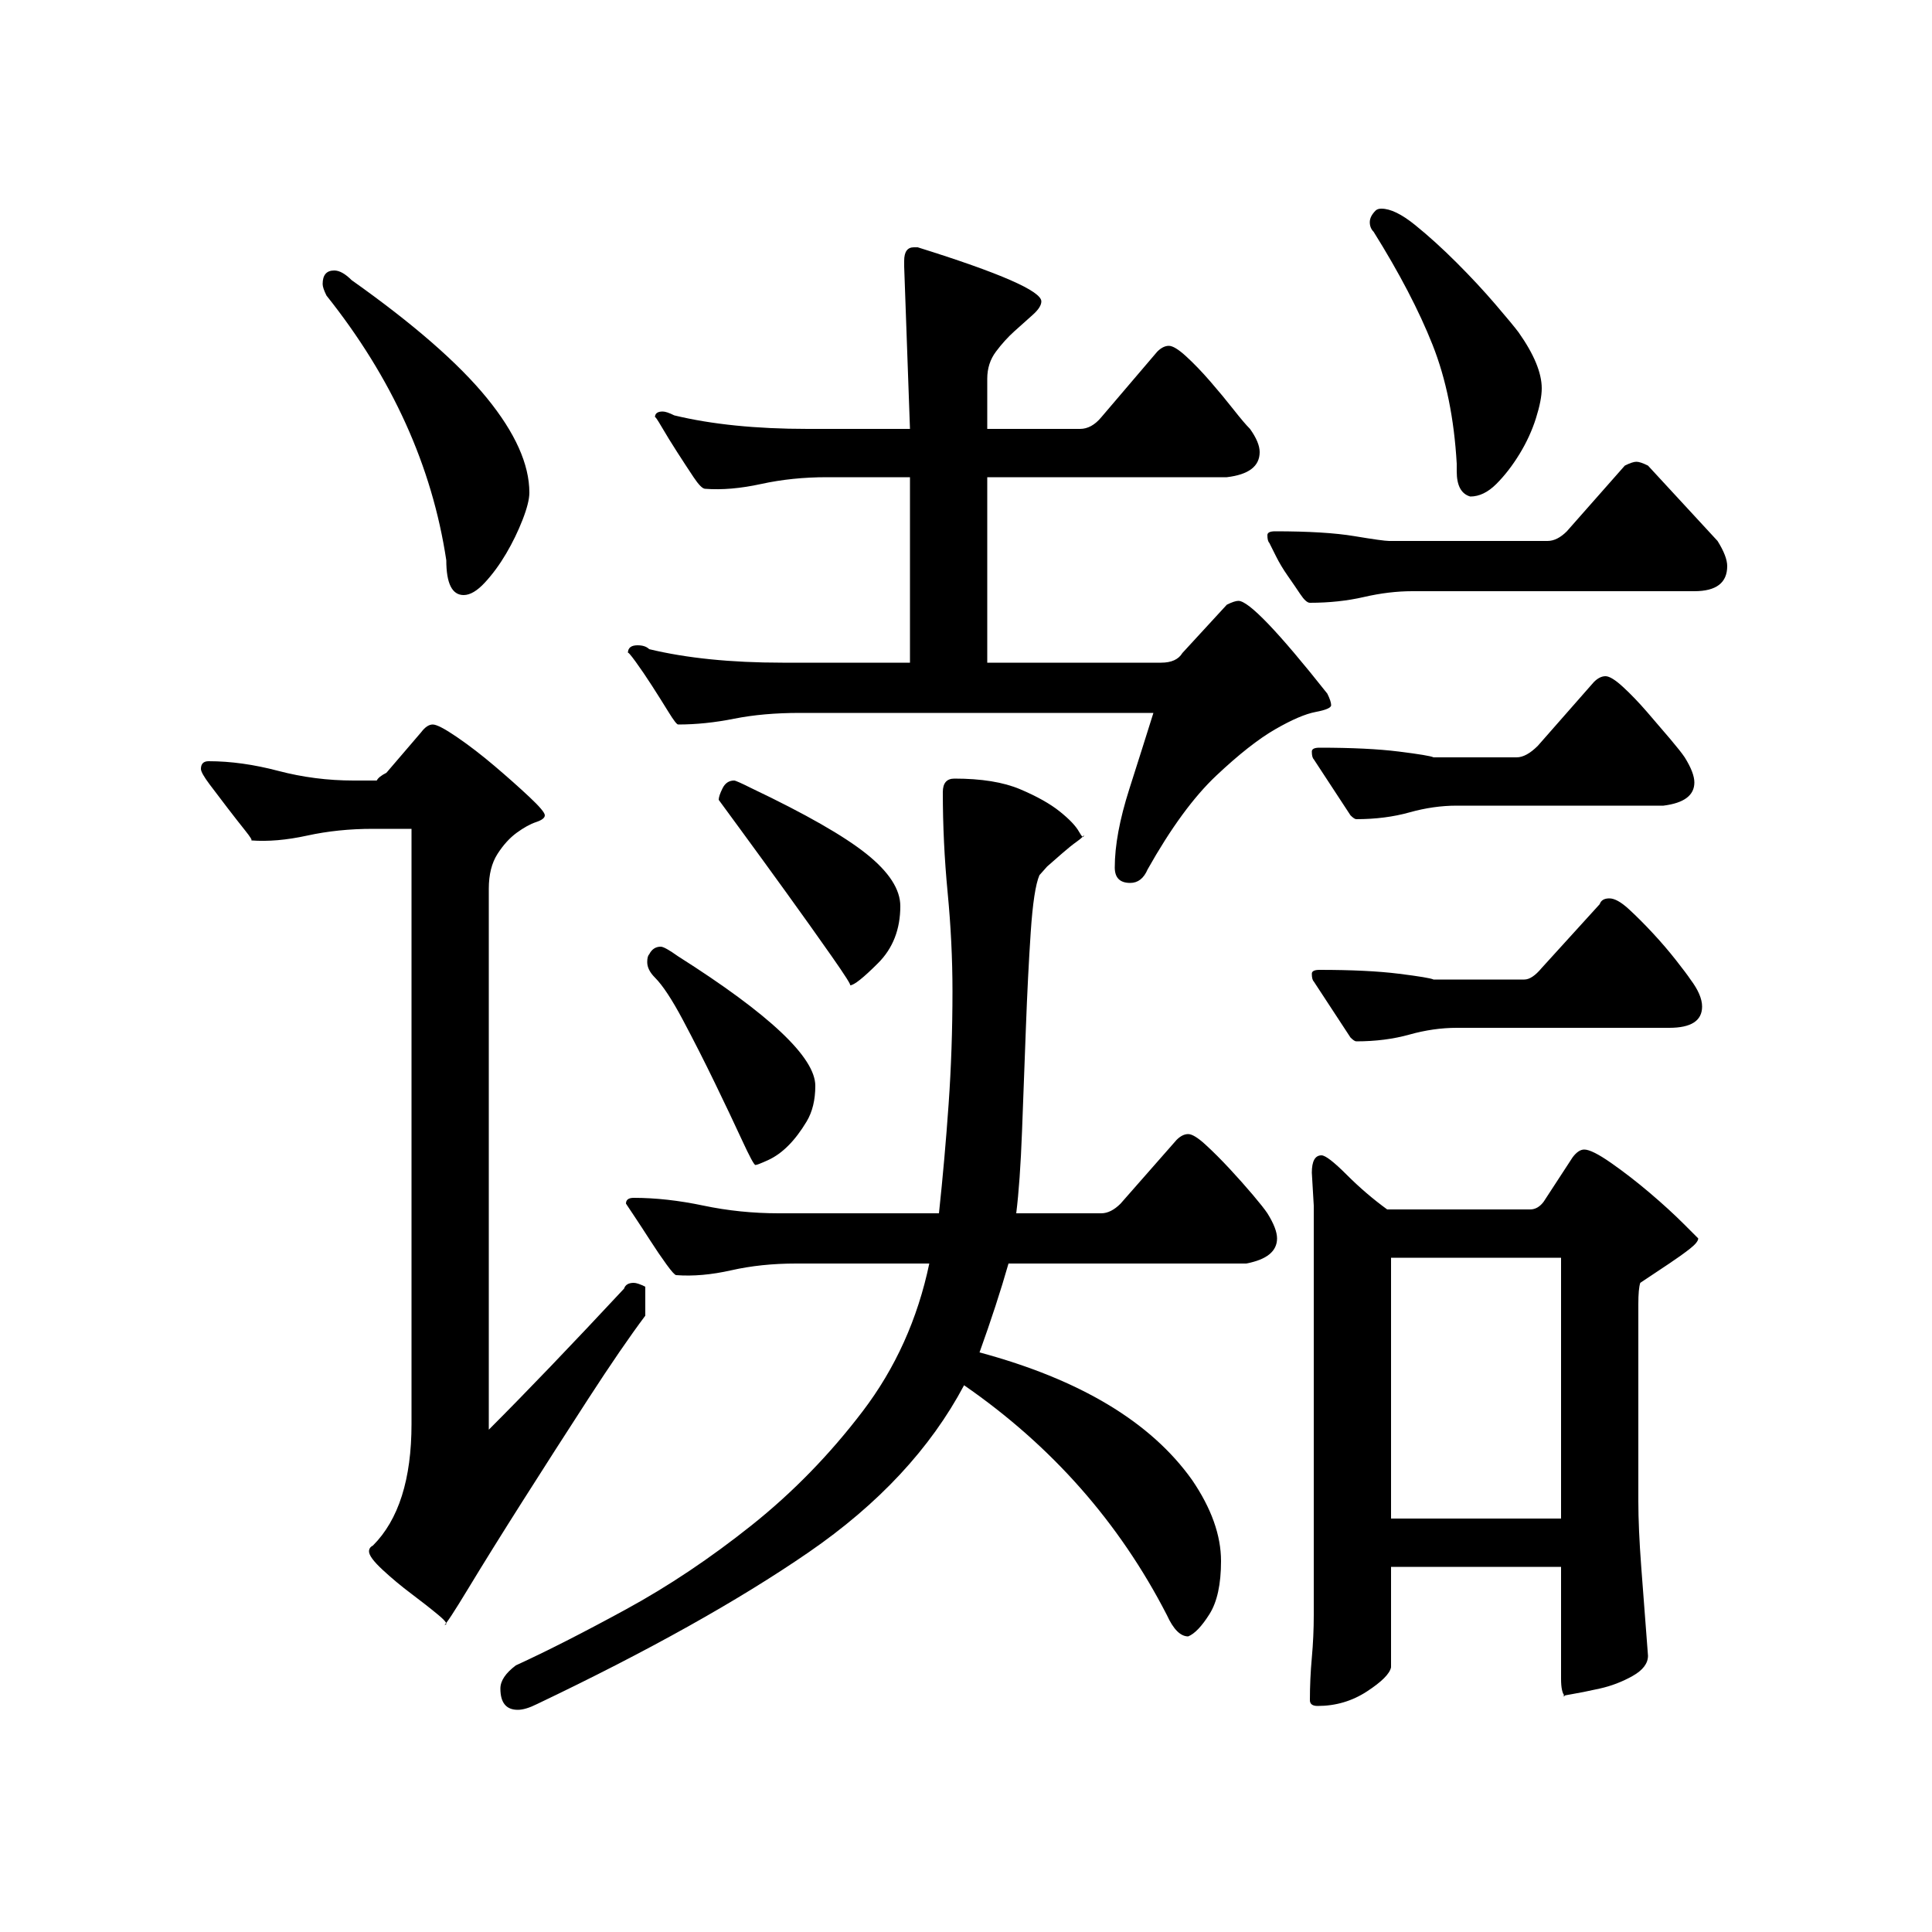 <?xml version="1.0" standalone="no"?>
<!DOCTYPE svg PUBLIC "-//W3C//DTD SVG 1.1//EN" "http://www.w3.org/Graphics/SVG/1.1/DTD/svg11.dtd" >
<svg xmlns="http://www.w3.org/2000/svg" xmlns:xlink="http://www.w3.org/1999/xlink" version="1.1" viewBox="0 -200 1000 1000">
  <g transform="matrix(1 0 0 -1 0 800)">
   <path fill="currentColor"
d="M617 234q15 -22 15 -42q0 -18 -6 -27.5t-11 -11.5q-6 0 -11 11q-37 72 -105 119q-26 -49 -80.5 -86.5t-140.5 -78.5q-6 -3 -10 -3q-9 0 -9 11q0 6 8 12q24 11 57 29t65 43.5t57.5 59t34.5 76.5h-69q-18 0 -33.5 -3.5t-28.5 -2.5q-1 0 -5 5.5t-8.5 12.5t-8.5 13l-4 6
q0 3 4 3q17 0 36 -4t39 -4h83q3 28 5 56.5t2 58.5q0 25 -2.5 51t-2.5 52q0 7 6 7q21 0 34 -5.5t20.5 -11.5t10 -10.5t2.5 -1.5q0 -1 -3.5 -3.5t-7.5 -6l-8 -7t-4 -4.5q-3 -7 -4.5 -29.5t-2.5 -49.5t-2 -53.5t-3 -42.5h44q5 0 10 5l29 33q3 3 6 3t9 -5.5t12.5 -12.5t12 -13.5
t7.5 -9.5q5 -8 5 -13q0 -10 -16 -13h-123q-6 -21 -15 -46q78 -21 110 -66zM336 506q2 4 6 4q2 0 9 -5q71 -45 71 -67q0 -11 -4.5 -18.5t-9.5 -12.5t-10.5 -7.5t-6.5 -2.5t-7 13t-14 29.5t-16.5 32.5t-14.5 22q-4 4 -4 8q0 3 1 4zM374 592q2 4 6 4q1 0 9 -4q42 -20 59.5 -34
t17.5 -27q0 -18 -11.5 -29.5t-14.5 -11.5q1 0 -9.5 15t-23.5 33t-24 33l-11 15q0 2 2 6zM471 657v96h-43q-18 0 -34 -3.5t-29 -2.5q-2 0 -6 6t-8.5 13t-8 13t-3.5 5q0 3 4 3q2 0 6 -2q29 -7 69 -7h53l-3 84v3q0 7 5 7h2q64 -20 64 -28q0 -3 -4.5 -7t-9.5 -8.5t-9.5 -10.5
t-4.5 -14v-26h48q6 0 11 6l29 34q3 3 6 3t9 -5.5t12.5 -13t12 -14.5t8.5 -10q5 -7 5 -12q0 -11 -17 -13h-124v-96h90q8 0 11 5l23 25q4 2 6 2q8 0 46 -48q2 -4 2 -6t-8 -3.5t-21 -9t-30.5 -24t-35.5 -48.5q-3 -7 -9 -7q-8 0 -8 8q0 17 7.5 40.5t12.5 39.5h-183q-19 0 -34 -3
t-29 -3q-1 0 -5 6.5t-8.5 13.5t-8.5 12.5t-4 4.5q0 4 5 4q4 0 6 -2q29 -7 69 -7h66zM712 891q1 1 3 1q7 0 17.5 -8.5t21.5 -19.5t20 -21.5t12 -14.5q12 -17 12 -29q0 -6 -3 -15.5t-8.5 -18.5t-12 -15.5t-13.5 -6.5q-7 2 -7 13v4q-2 35 -12.5 61.5t-30.5 58.5q-2 2 -2 5t3 6z
M811 725l30 34q4 2 6 2t6 -2l36 -39q5 -8 5 -13q0 -13 -17 -13h-146q-12 0 -25 -3t-28 -3q-2 0 -5 4.5t-6.5 9.5t-6 10l-3.5 7q-1 1 -1 4q0 2 4 2q26 0 41 -2.5t18 -2.5h82q5 0 10 5zM785 608q5 0 11 6l29 33q3 3 6 3t9 -5.5t12.5 -13t12 -14t7.5 -9.5q5 -8 5 -13
q0 -10 -16 -12h-107q-12 0 -24.5 -3.5t-27.5 -3.5q-1 0 -3 2l-19 29q-1 1 -1 4q0 2 4 2q25 0 41 -2t18 -3h43zM789 493q4 0 9 6l30 33q1 3 5 3t10 -5.5t12.5 -12.5t12 -14t7.5 -10q6 -8 6 -14q0 -11 -17 -11h-110q-12 0 -24.5 -3.5t-27.5 -3.5q-1 0 -3 2l-19 29q-1 1 -1 4
q0 2 4 2q25 0 41 -2t18 -3h47zM679 393q0 9 5 9q3 0 13 -10t21 -18h74q4 0 7 4l15 23q3 4 6 4q4 0 14 -7t20 -15.5t17.5 -16l7.5 -7.5q0 -2 -4.5 -5.5t-10.5 -7.5l-10.5 -7l-4.5 -3q-1 -3 -1 -11v-102q0 -14 1.5 -34t3.5 -46q0 -6 -8 -10.5t-17 -6.5t-15 -3t-3 -1q-2 2 -2 9
v58h-88v-52q-1 -5 -12.5 -12.5t-25.5 -7.5q-4 0 -4 3q0 11 1 22t1 22v192v20t-1 17zM720 214h88v135h-88v-135zM169 847q51 -64 62 -137q0 -18 9 -18q5 0 11 6.5t11 15t8.5 17.5t3.5 14q0 22 -22 49t-70 61q-5 5 -9 5q-6 0 -6 -7q0 -2 2 -6zM253 260v280q0 11 4.5 18t10 11
t10 5.5t4.5 3.5t-8 9.5t-18 16t-19.5 15t-12.5 6.5t-6 -4l-18 -21q-4 -2 -5 -4h-12q-20 0 -39 5t-36 5q-4 0 -4 -4q0 -2 4.5 -8t9.5 -12.5t9 -11.5t3 -5q13 -1 29 2.5t34 3.5h20v-308q0 -43 -20 -63q-2 -1 -2 -3q0 -3 7 -9.5t15 -12.5t14 -11t3 -5q1 0 12.5 19t28 45t34 53
t29.5 43v15q-4 2 -6 2q-4 0 -5 -3q-41 -44 -70 -73z" />
  </g>

</svg>
